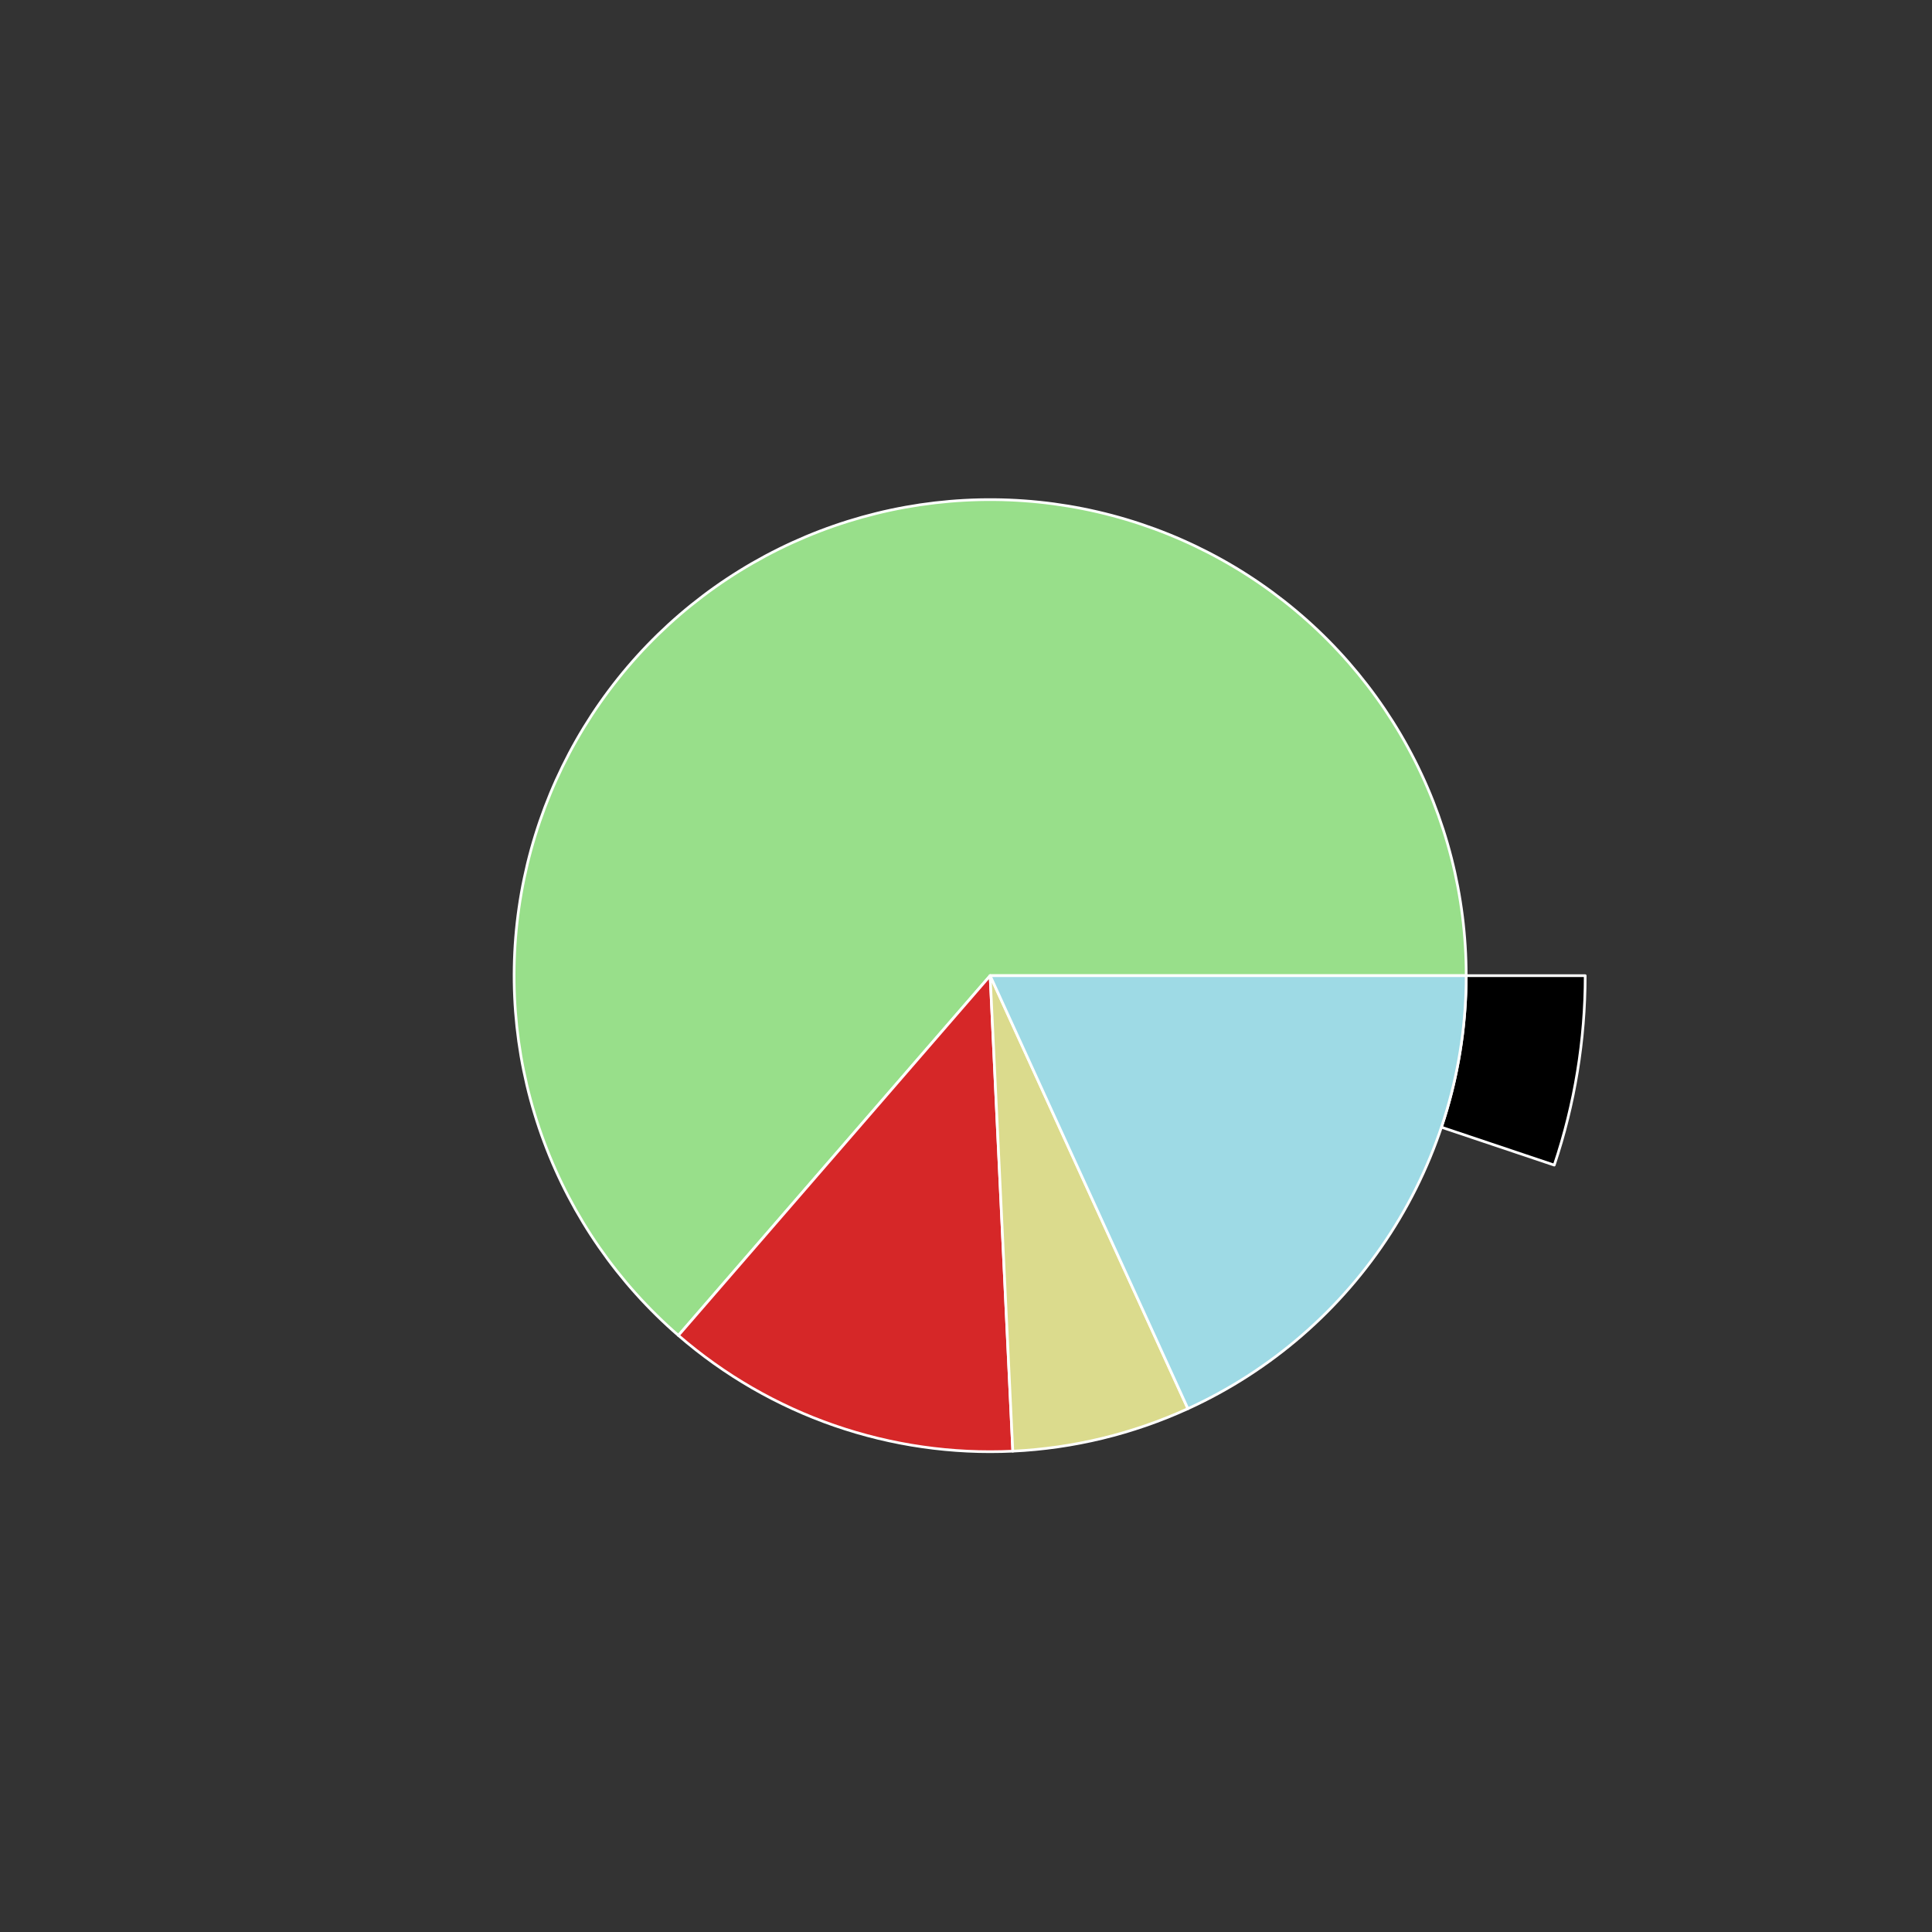 <?xml version="1.0" encoding="utf-8" standalone="no"?>
<!DOCTYPE svg PUBLIC "-//W3C//DTD SVG 1.1//EN"
  "http://www.w3.org/Graphics/SVG/1.1/DTD/svg11.dtd">
<svg xmlns:xlink="http://www.w3.org/1999/xlink" width="720pt" height="720pt" viewBox="0 0 720 720" xmlns="http://www.w3.org/2000/svg" version="1.1">
 <rect x="0" y="0" width="720" height="720" fill="#333333" stroke="none"/>
 <defs>
  <style type="text/css">*{stroke-linejoin: round; stroke-linecap: butt}</style>
 </defs>
 <g id="figure_1">
  <g id="patch_1">
   <path d="M 0 720 
L 720 720 
L 720 0 
L 0 0 
L 0 720 
z
" style="fill: none"/>
  </g>
  <g id="axes_1">
   <g id="patch_2">
    <path d="M 590.76 363.6 
C 590.76 335.989 585.603 308.62 575.556 282.902 
C 565.508 257.184 550.746 233.568 532.028 213.27 
C 513.311 192.971 490.967 176.346 466.146 164.251 
C 441.326 152.155 414.463 144.801 386.943 142.567 
C 359.423 140.333 331.726 143.258 305.279 151.192 
C 278.833 159.126 254.099 171.929 232.353 188.943 
C 210.607 205.956 192.228 226.882 178.164 250.643 
C 164.1 274.403 154.597 300.583 150.144 327.832 
C 145.69 355.081 146.365 382.924 152.133 409.926 
C 157.901 436.927 168.661 462.616 183.859 485.667 
C 199.057 508.718 218.428 528.73 240.973 544.67 
C 263.517 560.611 288.842 572.201 315.641 578.845 
C 342.441 585.488 370.247 587.069 397.627 583.505 
C 425.007 579.94 451.481 571.294 475.687 558.01 
C 499.892 544.727 521.406 527.039 539.118 505.858 
C 556.83 484.677 570.432 460.374 579.222 434.199 
L 537.177 420.08 
C 530.145 441.019 519.264 460.462 505.094 477.407 
C 490.925 494.351 473.714 508.502 454.35 519.128 
C 434.985 529.755 413.805 536.672 391.901 539.524 
C 369.998 542.375 347.753 541.111 326.313 535.796 
C 304.873 530.481 284.614 521.209 266.578 508.456 
C 248.542 495.704 233.046 479.695 220.887 461.254 
C 208.729 442.813 200.12 422.262 195.506 400.661 
C 190.892 379.059 190.352 356.785 193.915 334.986 
C 197.478 313.186 205.08 292.243 216.332 273.234 
C 227.583 254.226 242.286 237.485 259.683 223.874 
C 277.079 210.263 296.866 200.021 318.023 193.674 
C 339.181 187.327 361.338 184.986 383.354 186.774 
C 405.37 188.561 426.86 194.444 446.717 204.121 
C 466.573 213.797 484.449 227.097 499.423 243.336 
C 514.397 259.574 526.207 278.467 534.245 299.042 
C 542.283 319.616 546.408 341.511 546.408 363.6 
L 590.76 363.6 
z
" style="fill: none; opacity: 0"/>
   </g>
   <g id="patch_3">
    <path d="M 579.222 434.199 
C 583.036 422.841 585.924 411.193 587.856 399.368 
C 589.789 387.543 590.76 375.582 590.76 363.6 
L 546.408 363.6 
C 546.408 373.185 545.631 382.755 544.085 392.214 
C 542.539 401.674 540.229 410.993 537.177 420.08 
z
" style="stroke: #ffffff; stroke-linejoin: miter"/>
   </g>
   <g id="patch_4">
    <path d="M 546.408 363.6 
C 546.408 333.891 538.945 304.652 524.707 278.577 
C 510.469 252.502 489.907 230.417 464.914 214.355 
C 439.921 198.293 411.29 188.763 381.656 186.644 
C 352.023 184.525 322.326 189.882 295.302 202.224 
C 268.278 214.566 244.782 233.5 226.978 257.283 
C 209.174 281.067 197.626 308.946 193.398 338.352 
C 189.17 367.759 192.395 397.762 202.778 425.598 
C 213.16 453.434 230.37 478.221 252.822 497.676 
L 369 363.6 
z
" style="fill: #98df8a; stroke: #ffffff; stroke-linejoin: miter"/>
   </g>
   <g id="patch_5">
    <path d="M 252.822 497.676 
C 269.892 512.467 289.631 523.863 310.976 531.251 
C 332.32 538.638 354.88 541.882 377.441 540.807 
L 369 363.6 
z
" style="fill: #d62728; stroke: #ffffff; stroke-linejoin: miter"/>
   </g>
   <g id="patch_6">
    <path d="M 377.441 540.807 
C 388.697 540.271 399.875 538.664 410.826 536.007 
C 421.776 533.351 432.448 529.657 442.698 524.976 
L 369 363.6 
z
" style="fill: #dbdb8d; stroke: #ffffff; stroke-linejoin: miter"/>
   </g>
   <g id="patch_7">
    <path d="M 442.698 524.976 
C 473.631 510.849 499.86 488.122 518.245 459.514 
C 536.63 430.906 546.408 397.606 546.408 363.6 
L 369 363.6 
z
" style="fill: #9edae5; stroke: #ffffff; stroke-linejoin: miter"/>
   </g>
   <g id="matplotlib.axis_1"/>
   <g id="matplotlib.axis_2"/>
  </g>
 </g>
</svg>
